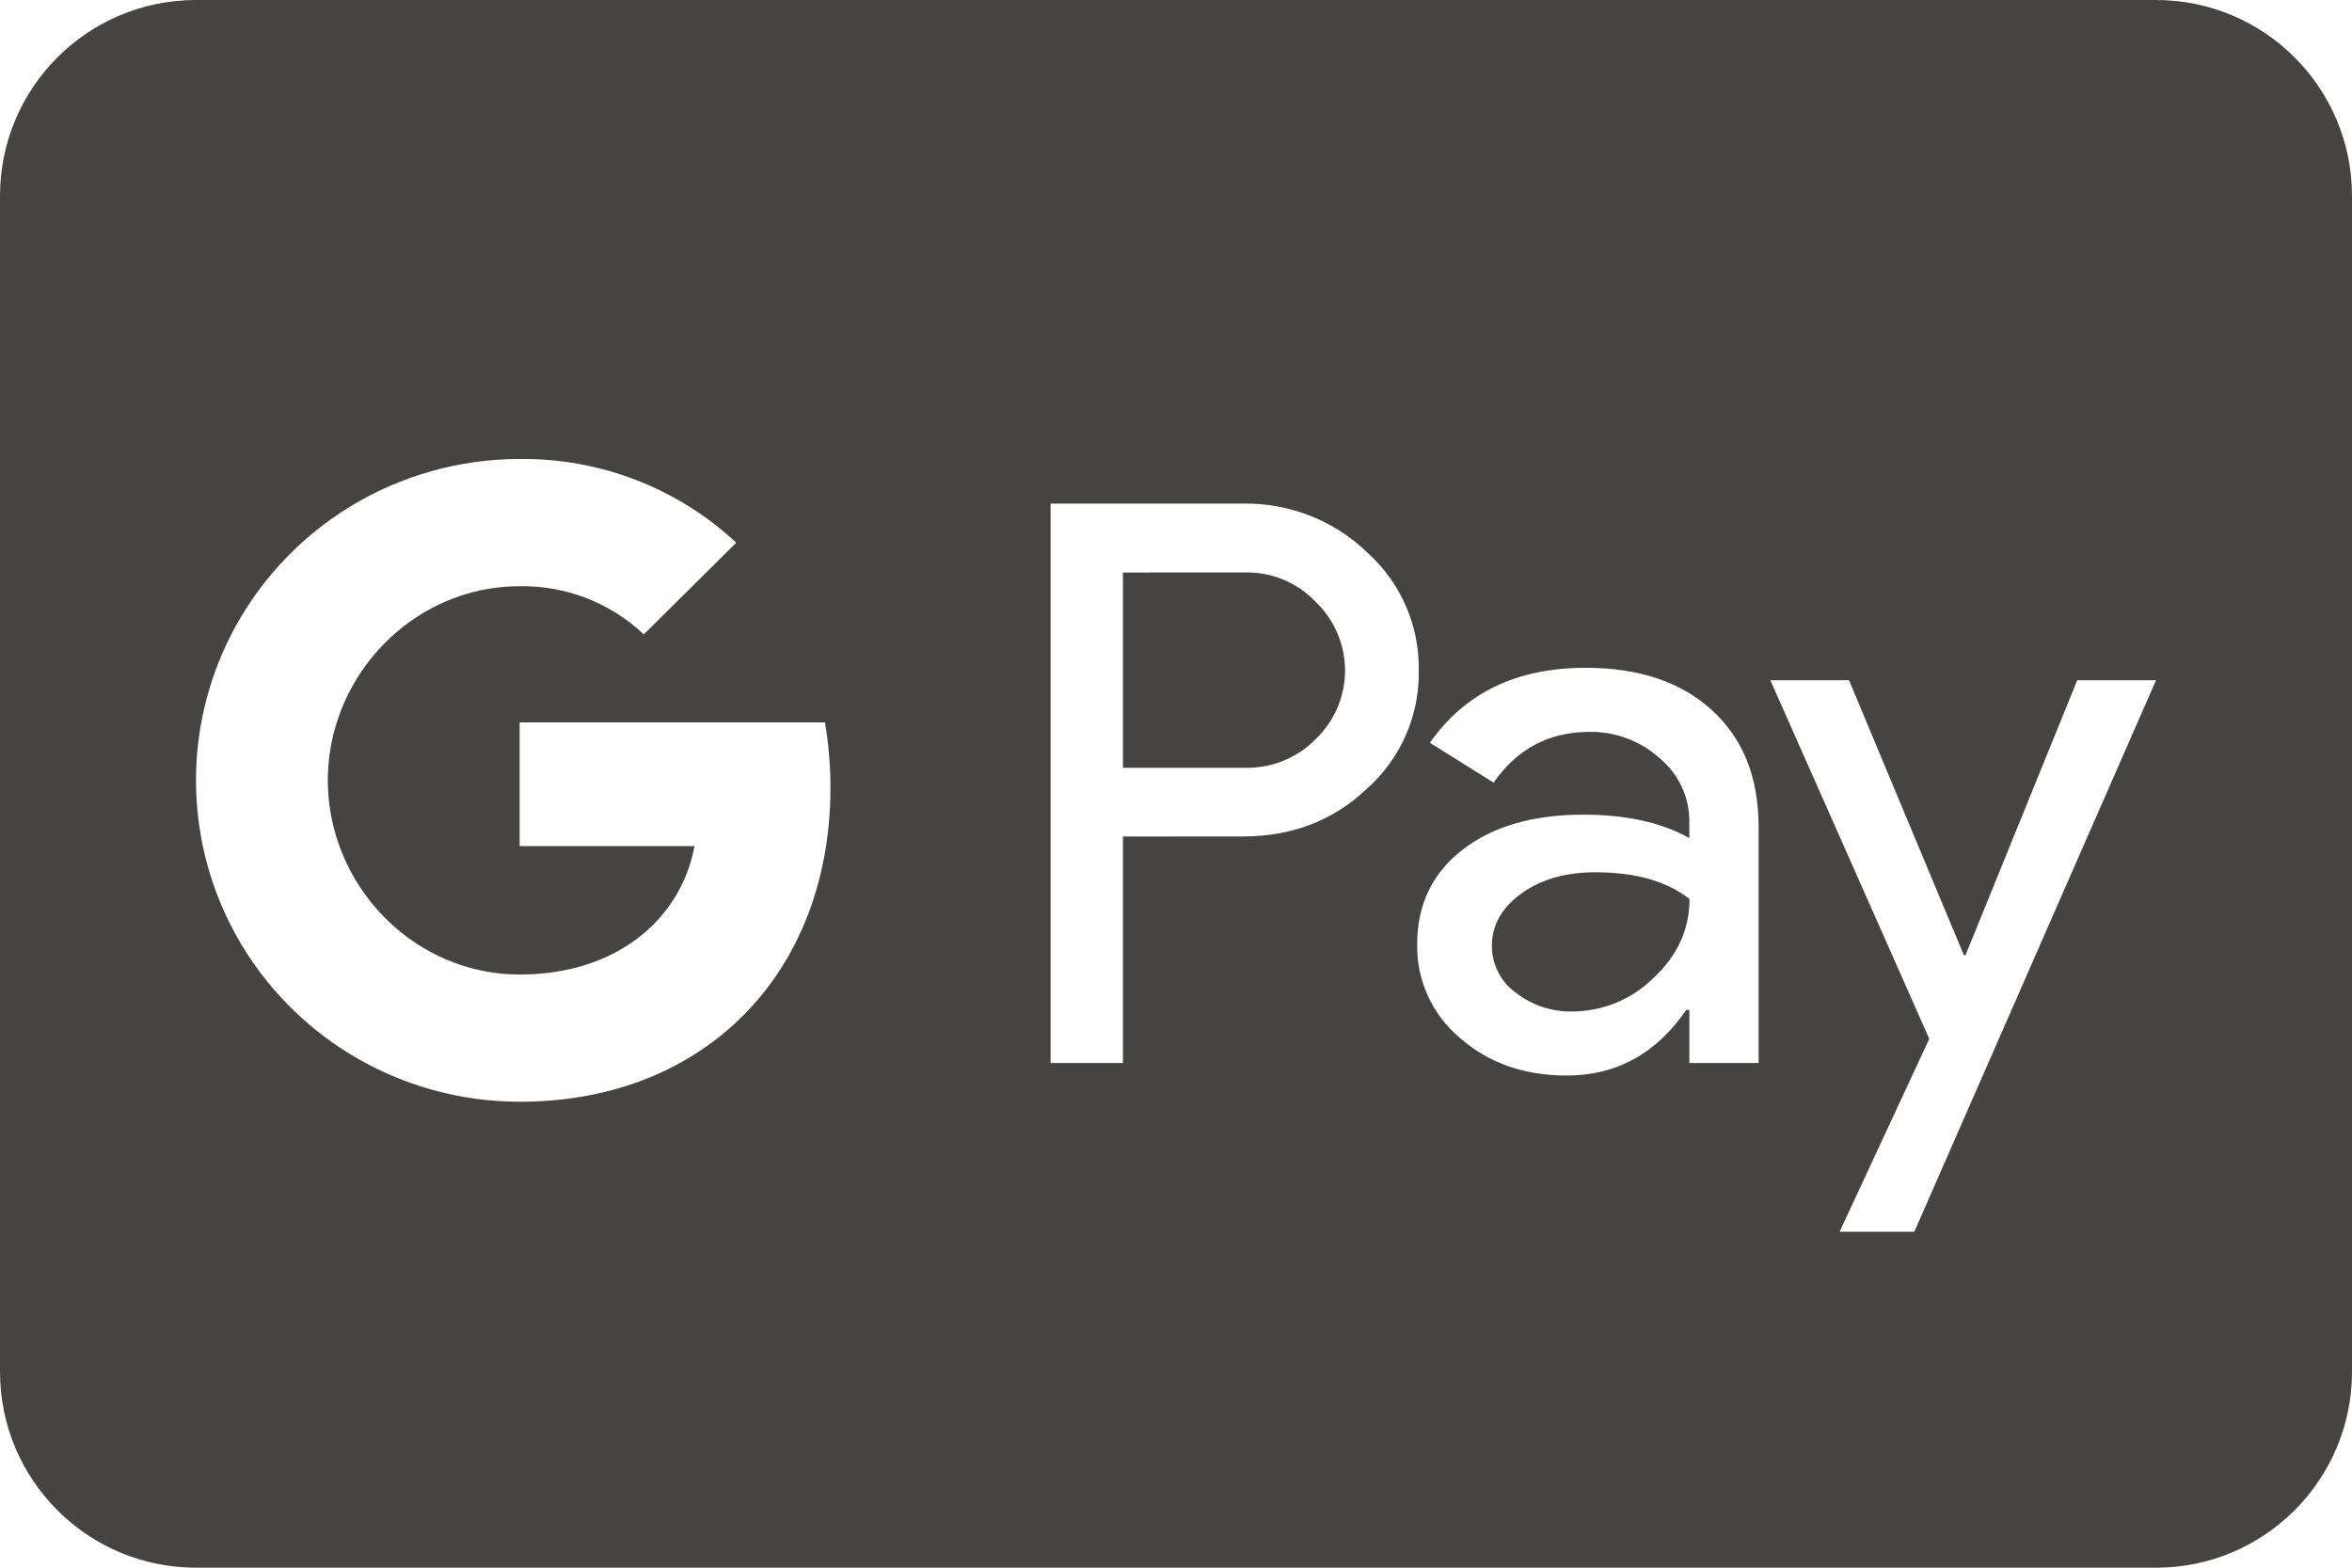 <svg width="48" height="32" viewBox="0 0 48 32" fill="none" xmlns="http://www.w3.org/2000/svg">
<path d="M22.917 15.672V11.686L25.394 11.685C25.667 11.678 25.939 11.728 26.191 11.832C26.443 11.937 26.669 12.093 26.856 12.291C27.044 12.472 27.193 12.689 27.295 12.929C27.397 13.169 27.45 13.426 27.45 13.686C27.45 13.947 27.397 14.204 27.295 14.444C27.193 14.683 27.044 14.9 26.856 15.082C26.667 15.276 26.439 15.428 26.188 15.53C25.936 15.632 25.666 15.68 25.394 15.672H22.917Z" fill="#454443"/>
<path d="M30.447 19.307C30.446 19.494 30.49 19.678 30.575 19.845C30.66 20.011 30.784 20.155 30.937 20.264C31.263 20.519 31.669 20.654 32.084 20.647C32.708 20.645 33.305 20.399 33.746 19.961C34.235 19.504 34.48 18.967 34.48 18.352C34.019 17.987 33.377 17.805 32.553 17.805C31.953 17.805 31.453 17.948 31.052 18.236C30.648 18.527 30.447 18.882 30.447 19.307Z" fill="#454443"/>
<path fill-rule="evenodd" clip-rule="evenodd" d="M4 0C1.791 0 0 1.791 0 4V28C0 30.209 1.791 32 4 32H44C46.209 32 48 30.209 48 28V4C48 1.791 46.209 0 44 0H4ZM22.917 21.699V17.075L25.358 17.074C26.364 17.075 27.209 16.751 27.894 16.102C28.236 15.798 28.508 15.424 28.691 15.005C28.874 14.587 28.964 14.134 28.954 13.679C28.961 13.225 28.87 12.775 28.687 12.36C28.504 11.944 28.234 11.572 27.894 11.269C27.558 10.946 27.161 10.692 26.726 10.523C26.29 10.353 25.825 10.271 25.358 10.28H21.44V21.699H22.917ZM32.358 13.631C33.45 13.631 34.311 13.921 34.943 14.5C35.575 15.08 35.891 15.874 35.89 16.884V21.699H34.477V20.615H34.413C33.801 21.508 32.988 21.954 31.972 21.954C31.106 21.954 30.381 21.699 29.797 21.189C29.517 20.954 29.293 20.661 29.142 20.33C28.99 19.999 28.915 19.639 28.922 19.275C28.922 18.467 29.23 17.824 29.845 17.347C30.46 16.869 31.282 16.63 32.309 16.629C33.186 16.629 33.908 16.788 34.476 17.107V16.772C34.478 16.524 34.424 16.279 34.318 16.054C34.213 15.83 34.058 15.631 33.866 15.473C33.475 15.123 32.966 14.932 32.44 14.939C31.615 14.939 30.962 15.284 30.482 15.975L29.181 15.162C29.896 14.141 30.955 13.631 32.358 13.631ZM39.068 25.143L44 13.886H42.392L40.112 19.499H40.08L37.736 13.886H36.13L39.373 21.204L37.543 25.143H39.068ZM16.948 16.078C16.949 15.631 16.911 15.185 16.835 14.745H10.605V17.271H14.173C14.1 17.674 13.946 18.059 13.719 18.402C13.492 18.744 13.198 19.038 12.854 19.265C12.261 19.663 11.498 19.892 10.605 19.892C8.882 19.892 7.42 18.739 6.897 17.184C6.621 16.37 6.621 15.488 6.897 14.674C7.42 13.119 8.882 11.966 10.605 11.966C11.547 11.95 12.458 12.304 13.139 12.95L15.025 11.077C13.829 9.962 12.245 9.35 10.605 9.369C9.381 9.369 8.181 9.707 7.138 10.345C6.096 10.984 5.253 11.897 4.703 12.983C4.241 13.897 4 14.906 4 15.929C4 16.952 4.241 17.961 4.703 18.875C5.253 19.961 6.096 20.874 7.138 21.513C8.181 22.151 9.381 22.489 10.605 22.489C12.388 22.489 13.889 21.908 14.983 20.905C16.23 19.764 16.948 18.075 16.948 16.078Z" fill="#454443"/>
</svg>
